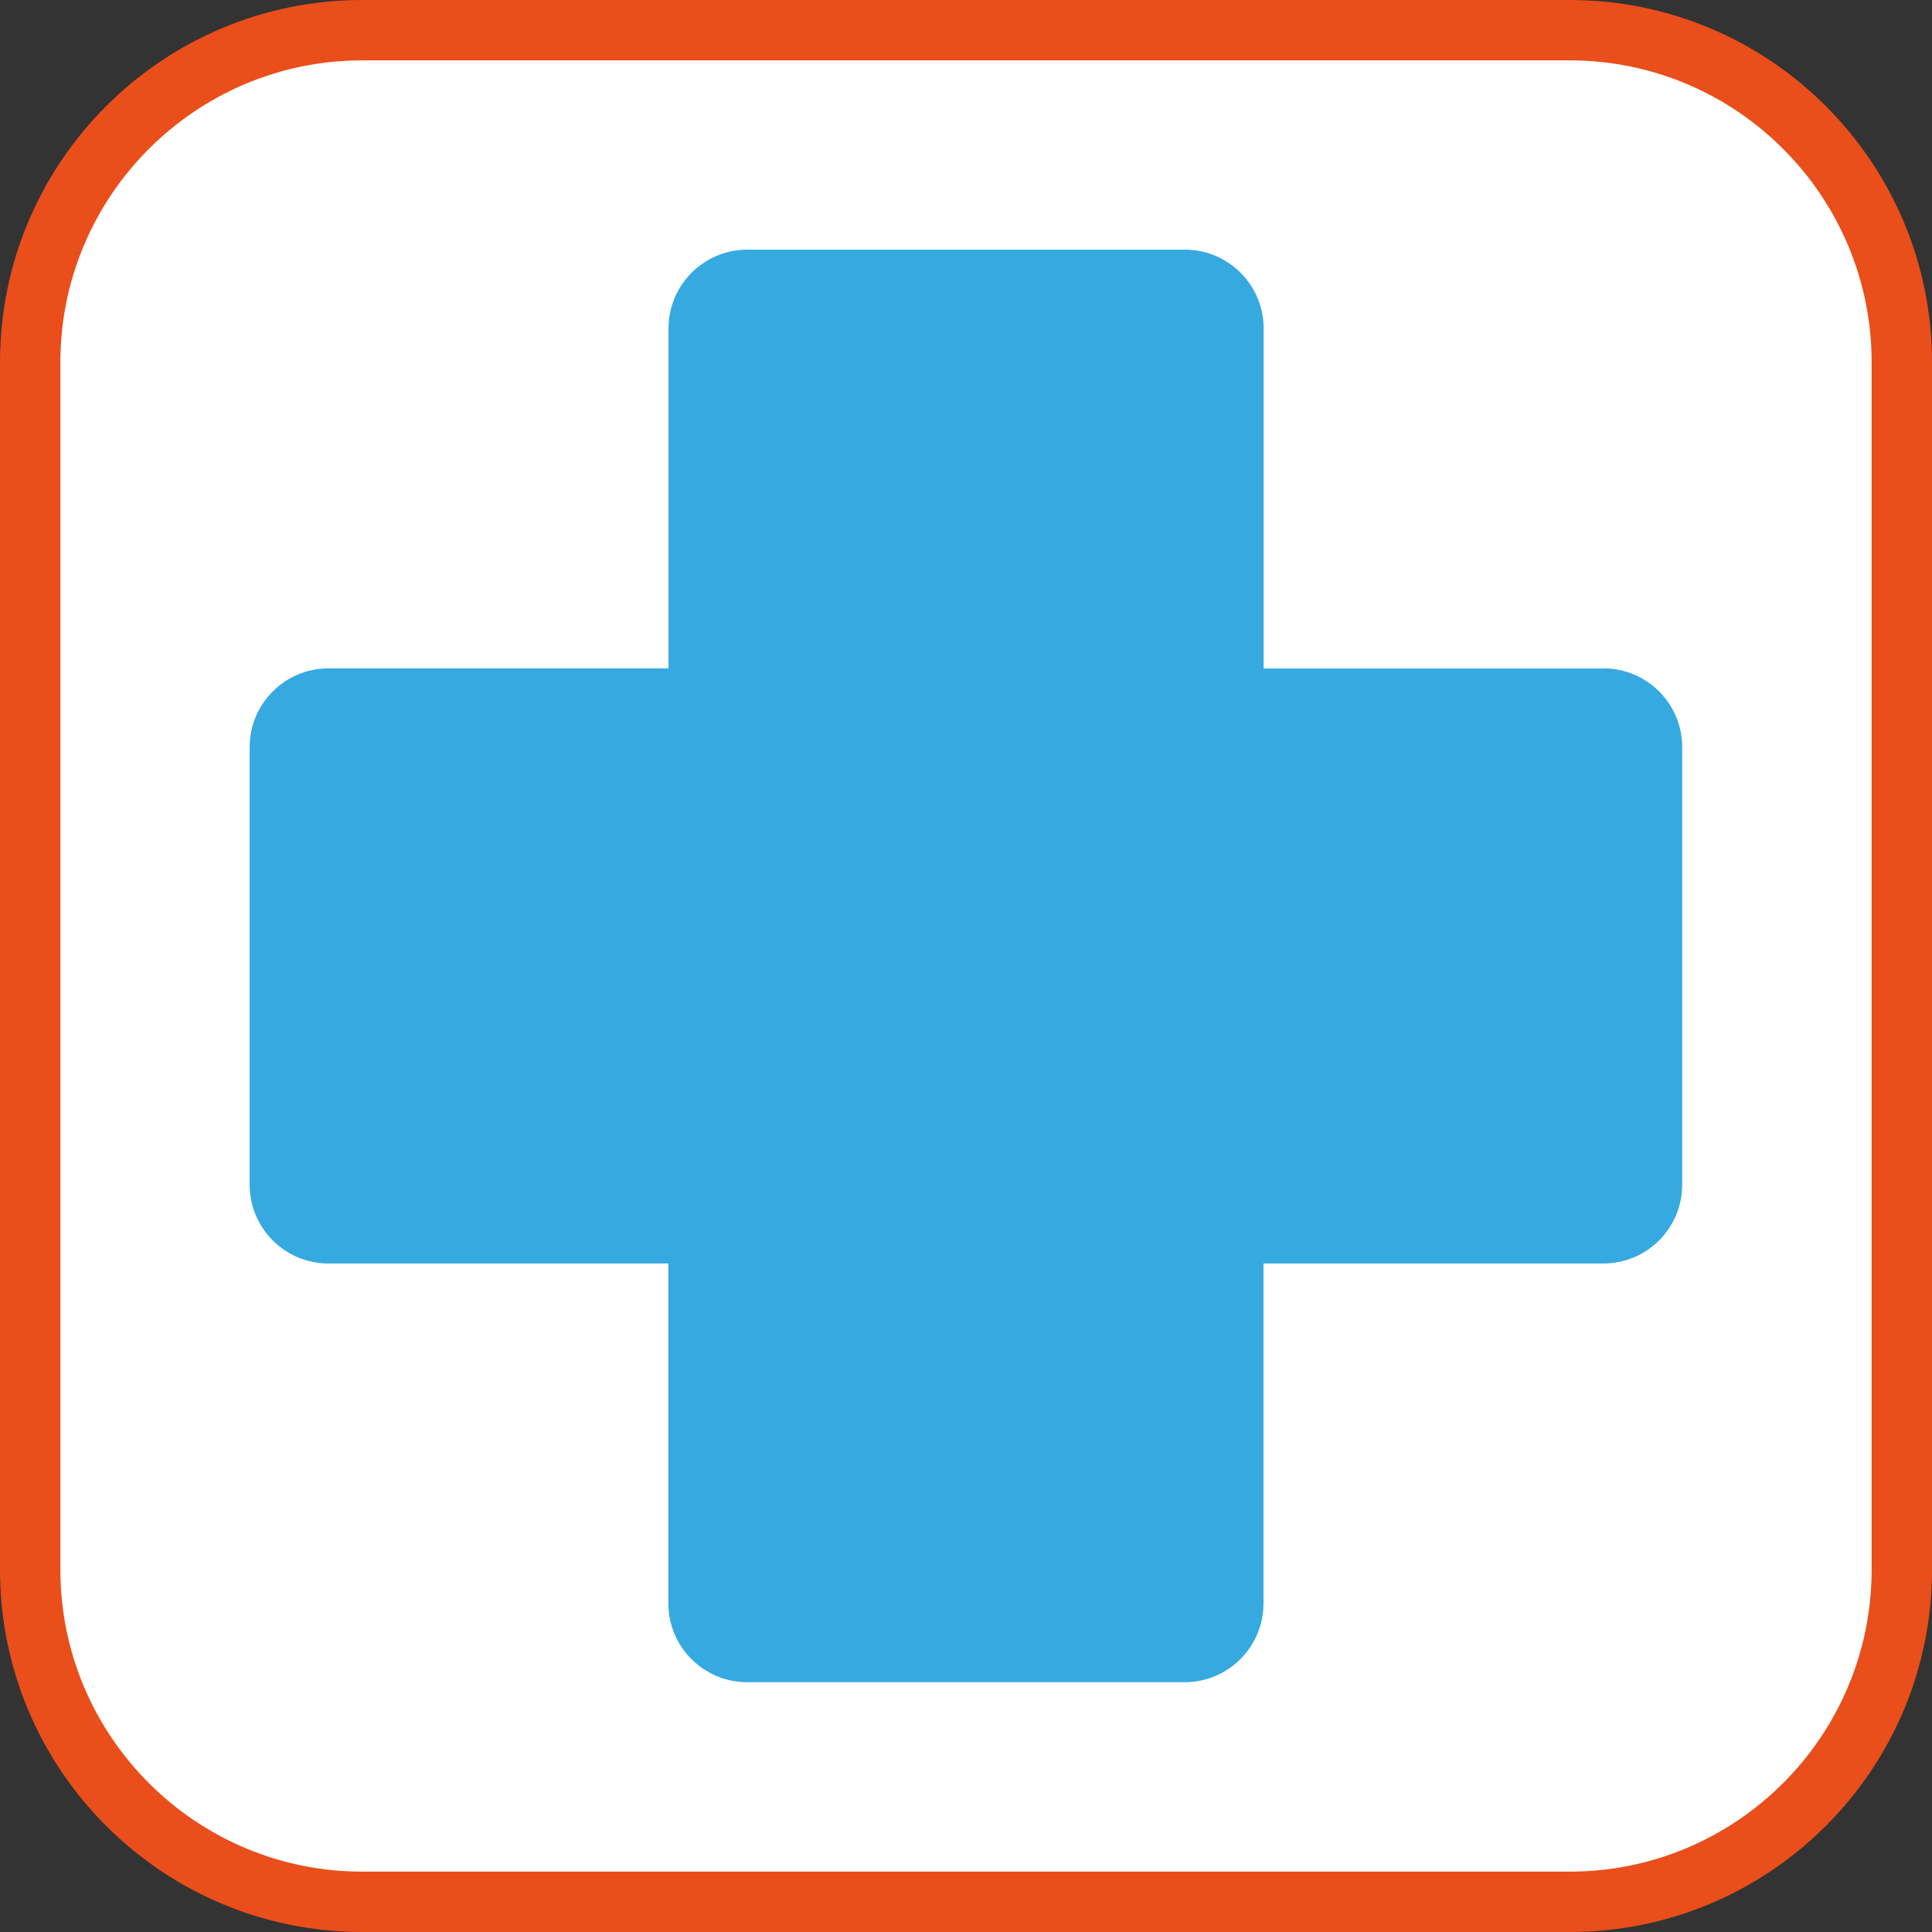 <?xml version="1.0" encoding="UTF-8"?><svg id="iconoAGUA" xmlns="http://www.w3.org/2000/svg" viewBox="0 0 128 128"><rect x="0" y="0" width="128" height="128" fill="#333333" stroke="none"/><defs><style>.cls-1{fill:#e94e1b;}.cls-2{fill:#fff;}.cls-3{fill:#36a9e1;}</style></defs><g><rect class="cls-2" x="2" y="2" width="124" height="124" rx="22" ry="22"/><path class="cls-1" d="M104,4c11.03,0,20,8.97,20,20V104c0,11.03-8.97,20-20,20H24c-11.03,0-20-8.97-20-20V24C4,12.97,12.97,4,24,4H104M104,0H24C10.75,0,0,10.75,0,24V104C0,117.25,10.75,128,24,128H104c13.25,0,24-10.75,24-24V24C128,10.75,117.25,0,104,0h0Z"/></g><path class="cls-3" d="M106.24,44.29h-22.52V21.76c0-2.88-2.34-5.22-5.22-5.22h-28.99c-2.88,0-5.22,2.34-5.22,5.22v22.52H21.76c-2.88,0-5.22,2.34-5.22,5.22v28.99c0,2.88,2.34,5.22,5.22,5.22h22.52v22.52c0,2.88,2.34,5.22,5.22,5.22h28.99c2.88,0,5.22-2.34,5.22-5.22v-22.52h22.52c2.88,0,5.22-2.34,5.22-5.22v-28.99c0-2.88-2.34-5.22-5.22-5.22Z"/></svg>